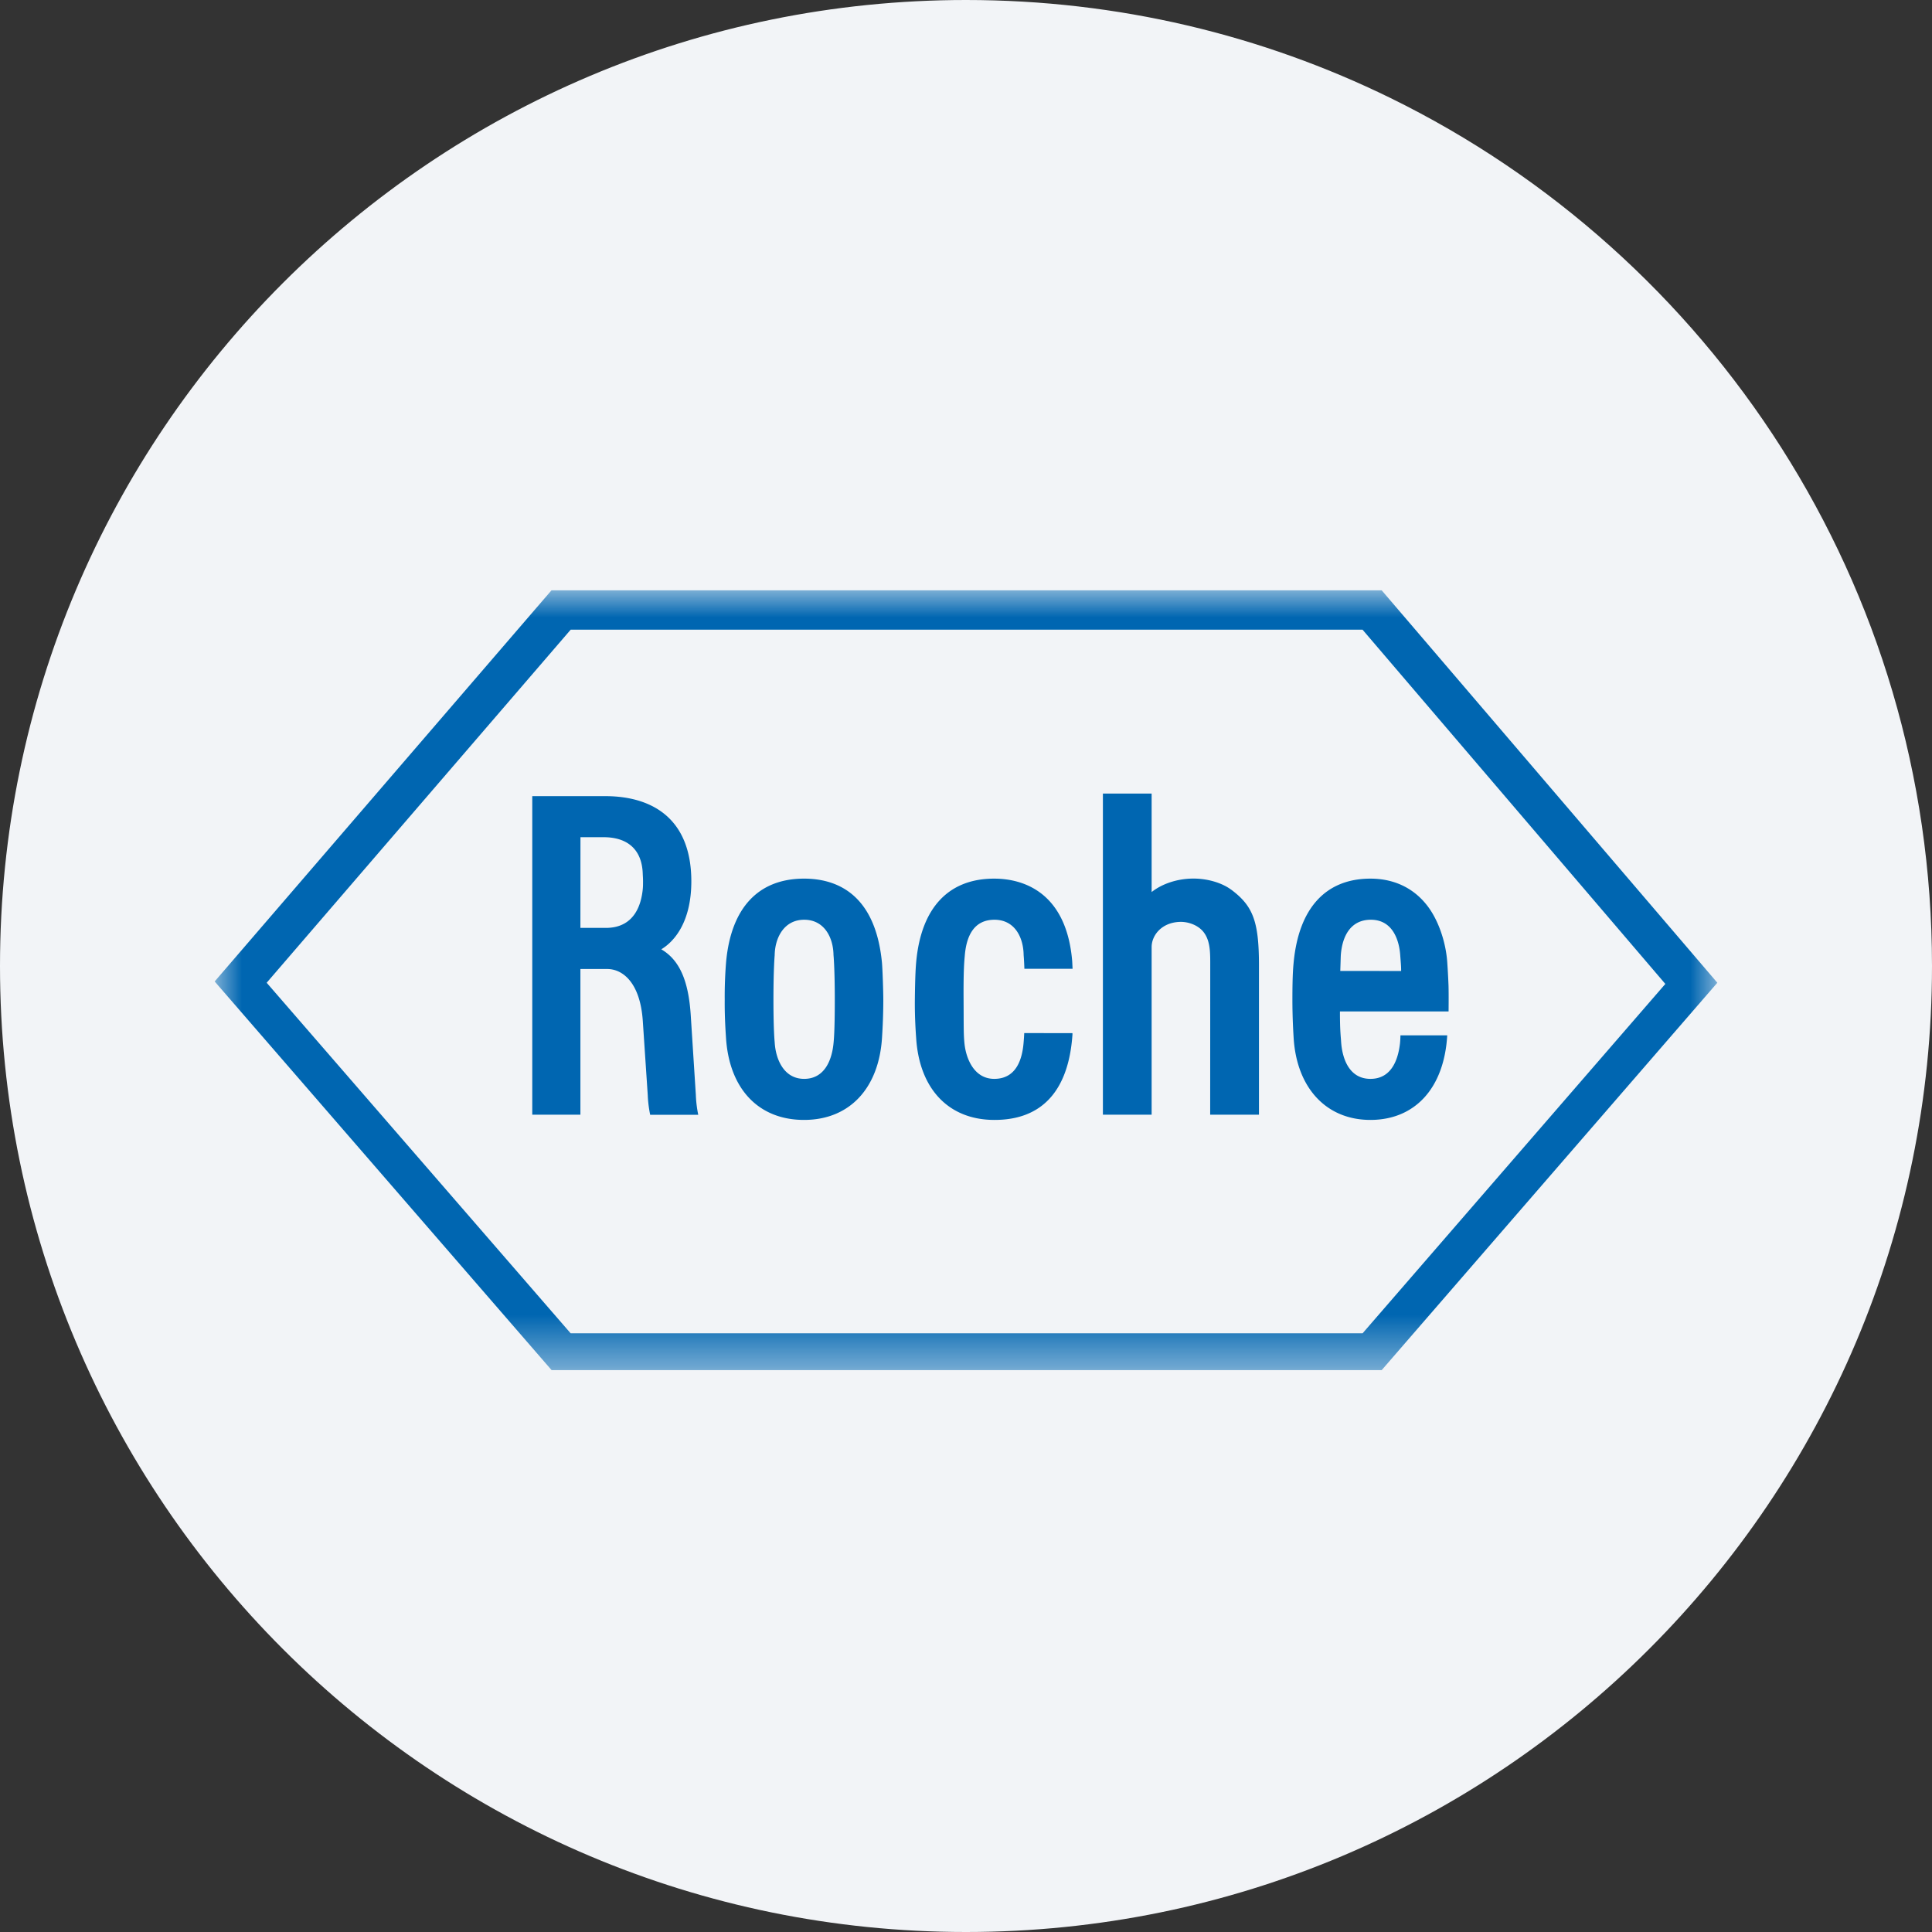 <svg height="36" viewBox="0 0 36 36" width="36" xmlns="http://www.w3.org/2000/svg"><rect x="0" y="0" width="36" height="36" fill="#333333" stroke="none"/><mask id="a" fill="#fff"><path d="M0 0h28v14.53H0z" fill-rule="evenodd"/></mask><g fill="none" fill-rule="evenodd"><path d="M18 0c2.837 0 5.52.656 7.907 1.825C31.884 4.753 36 10.895 36 18c0 9.942-8.058 18-18 18-9.94 0-18-8.057-18-18C0 8.06 8.06 0 18 0z" fill="#f2f4f7" fill-rule="nonzero"/><g fill="#0066b1"><path d="M22.94 16.577c-.175-.13-.451-.21-.72-.206-.29.004-.568.098-.761.251v-1.835h-.908v5.984h.908v-3.123c0-.217.183-.457.522-.47.149-.007.359.057.464.215.114.168.106.391.106.635l-.001 2.743h.909v-2.778c0-.819-.107-1.11-.518-1.416m-6.508 1.349c-.128-1.28-.855-1.554-1.45-1.554-.846 0-1.36.537-1.453 1.552a7.875 7.875 0 0 0-.026.708c-.003.349.02.634.024.706.06.947.602 1.53 1.454 1.53.851 0 1.394-.593 1.453-1.53.004-.067.024-.357.024-.706 0-.157-.014-.586-.026-.706m-.878.706c0 .586-.018.75-.023.802-.03.324-.17.669-.548.669-.379 0-.532-.367-.549-.685 0-.002-.023-.2-.023-.786 0-.587.023-.831.023-.833.005-.33.177-.661.55-.661s.542.33.546.658c.001.005.024.249.024.836m10.54.66s0 .066-.008.148c-.025.21-.11.663-.551.663-.377 0-.521-.343-.546-.683-.005-.098-.023-.205-.022-.573h2.024s.004-.301-.001-.483c-.003-.07-.007-.19-.024-.44-.028-.382-.171-.802-.391-1.072-.254-.315-.614-.48-1.04-.48-.817 0-1.33.53-1.43 1.553-.008.09-.024.218-.024.707 0 .348.019.639.023.706.056.932.607 1.53 1.43 1.53.824 0 1.374-.583 1.432-1.576zm-1.121-1.2c.007-.197.007-.238.01-.296.027-.358.186-.655.554-.658.436-.003.537.424.553.66.009.124.018.207.017.295z"/><path d="M21.746 0H6.276L0 7.288l6.278 7.242h15.468L28 7.312zM6.634.733h14.755l5.642 6.601-5.641 6.51H6.633L.969 7.312z" mask="url(#a)" transform="translate(4 11)"/><path d="m12.966 20.402-.094-1.47c-.04-.657-.21-1.044-.55-1.243.245-.147.562-.513.56-1.276-.005-1.16-.727-1.569-1.576-1.578H9.918v5.936h.897v-2.715h.5c.287 0 .612.252.662.96l.093 1.391c.007.196.045.365.045.365h.896s-.038-.163-.045-.37m-2.15-4.802h.43c.466 0 .72.247.731.69.001.033.005.07.005.138 0 .08-.002.11-.005.14-.026.263-.14.722-.688.722h-.474zm8.269 3.65a3.584 3.584 0 0 1-.011.168c-.025.33-.142.685-.548.685-.378 0-.528-.383-.555-.665-.017-.17-.013-.302-.016-.806-.004-.587.015-.737.023-.833.032-.37.176-.658.548-.661.383-.002.544.33.548.658 0 .003.008.082.014.256h.898l-.007-.14c-.102-1.24-.858-1.54-1.455-1.54-.844 0-1.359.537-1.452 1.552-.007.08-.02.23-.025.708-.003.348.019.634.024.706.058.947.601 1.528 1.453 1.53.883.004 1.37-.534 1.455-1.53.002-.037.007-.062.004-.087z"/></g></g></svg>